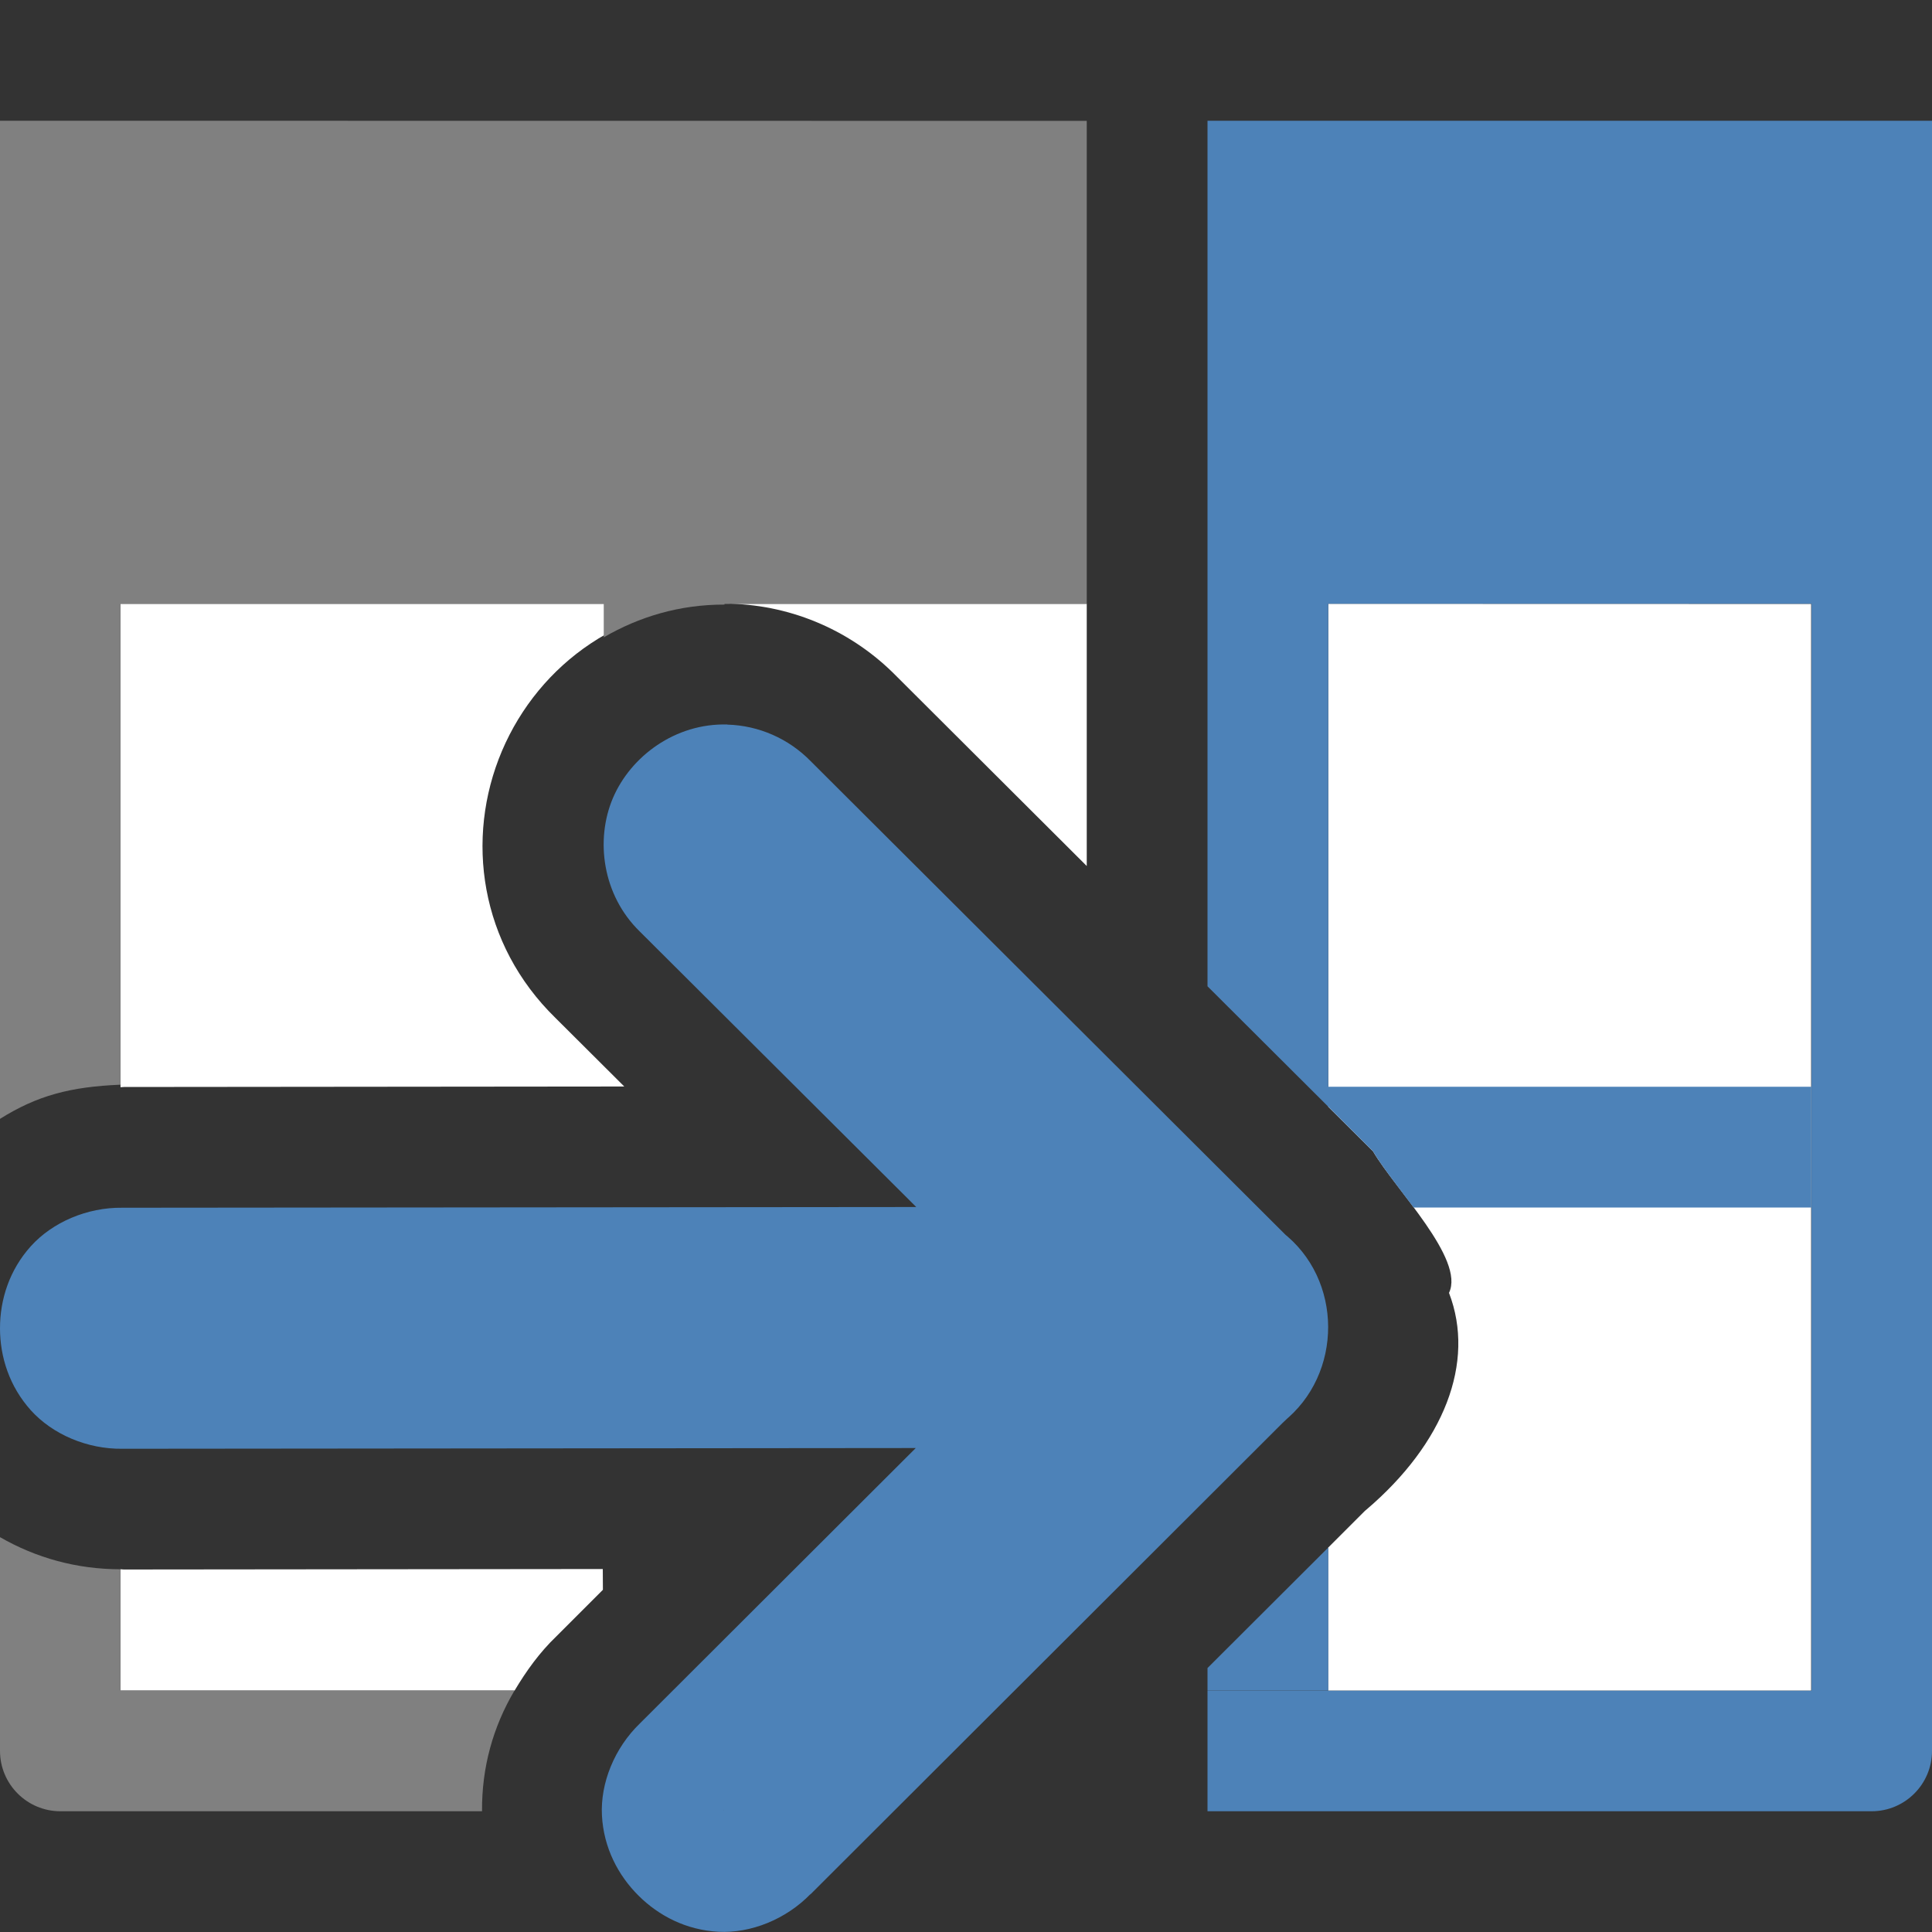 <svg viewBox="0 0 16 16" xmlns="http://www.w3.org/2000/svg"><rect x="0" y="0" width="16" height="16" fill="#333333" stroke="none"/><path d="m.998 5v4.004c.01 0.0.019-.002.029-.002l4.143-.004-.57-.568c-.625-.61-.751-1.485-.443-2.211.308-.725 1.022-1.243 1.895-1.219zm5.053 0c.52.014 1.012.231 1.375.602l1.574 1.57v-2.172zm4.949 0v4.166l.371.369c.184.315.764.892.629 1.172.222.577-.043 1.249-.684 1.795l-.012.01-.305.305v1.184h4v-9zm-6.008 7.994-3.965.004c-.01 0-.019-.002-.029-.002v1.004h3.264c.096-.161.206-.315.348-.451l.383-.383z" fill="#fff"/><path d="m0 1v4 4.266c.307-.193.583-.266.998-.283v-3.982h4.002v.277c.292-.17.628-.272 1-.271v-.006h.051 2.949v-4zm0 11.73v1.77c-0.0.276.224.5.5.5h3.492c-.003-.362.091-.699.268-.998h-3.262v-1.006c-.362 0-.699-.094-.998-.266z" fill="#808080"/><g fill="#4d82b8"><path d="m10 1v4 3.168l1.371 1.367c.071.122.21.296.336.465h3.293v-1h-4v-4h4.002v9.002h-5.002v.998h5.5c.276 0.0.5-.224.5-.5v-9.5-4zm1 11.816-1 .998v.186h1z"/><path d="m6.023 6c-.431-.012-.8.264-.947.609s-.088.802.221 1.104l2.291 2.283-6.574.006c-.294-.004-.58.121-.758.318-.178.197-.256.442-.256.68s.078.482.256.68c.178.197.464.322.758.318l6.57-.006-2.283 2.279c-.213.205-.33.497-.316.764.014.267.134.496.303.664.169.168.396.285.662.299.266.014.559-.102.764-.314l-.006.008 3.912-3.906.041-.039-.037.031c.502-.395.501-1.188-.008-1.576l.049.043-3.953-3.943c-.181-.185-.429-.294-.688-.301zm-.031 8.99h.002c-.031.032-.007.011.006.012.011.001.001-.003-.008-.01-.001-.001.001-.001 0-.002z"/></g></svg>
